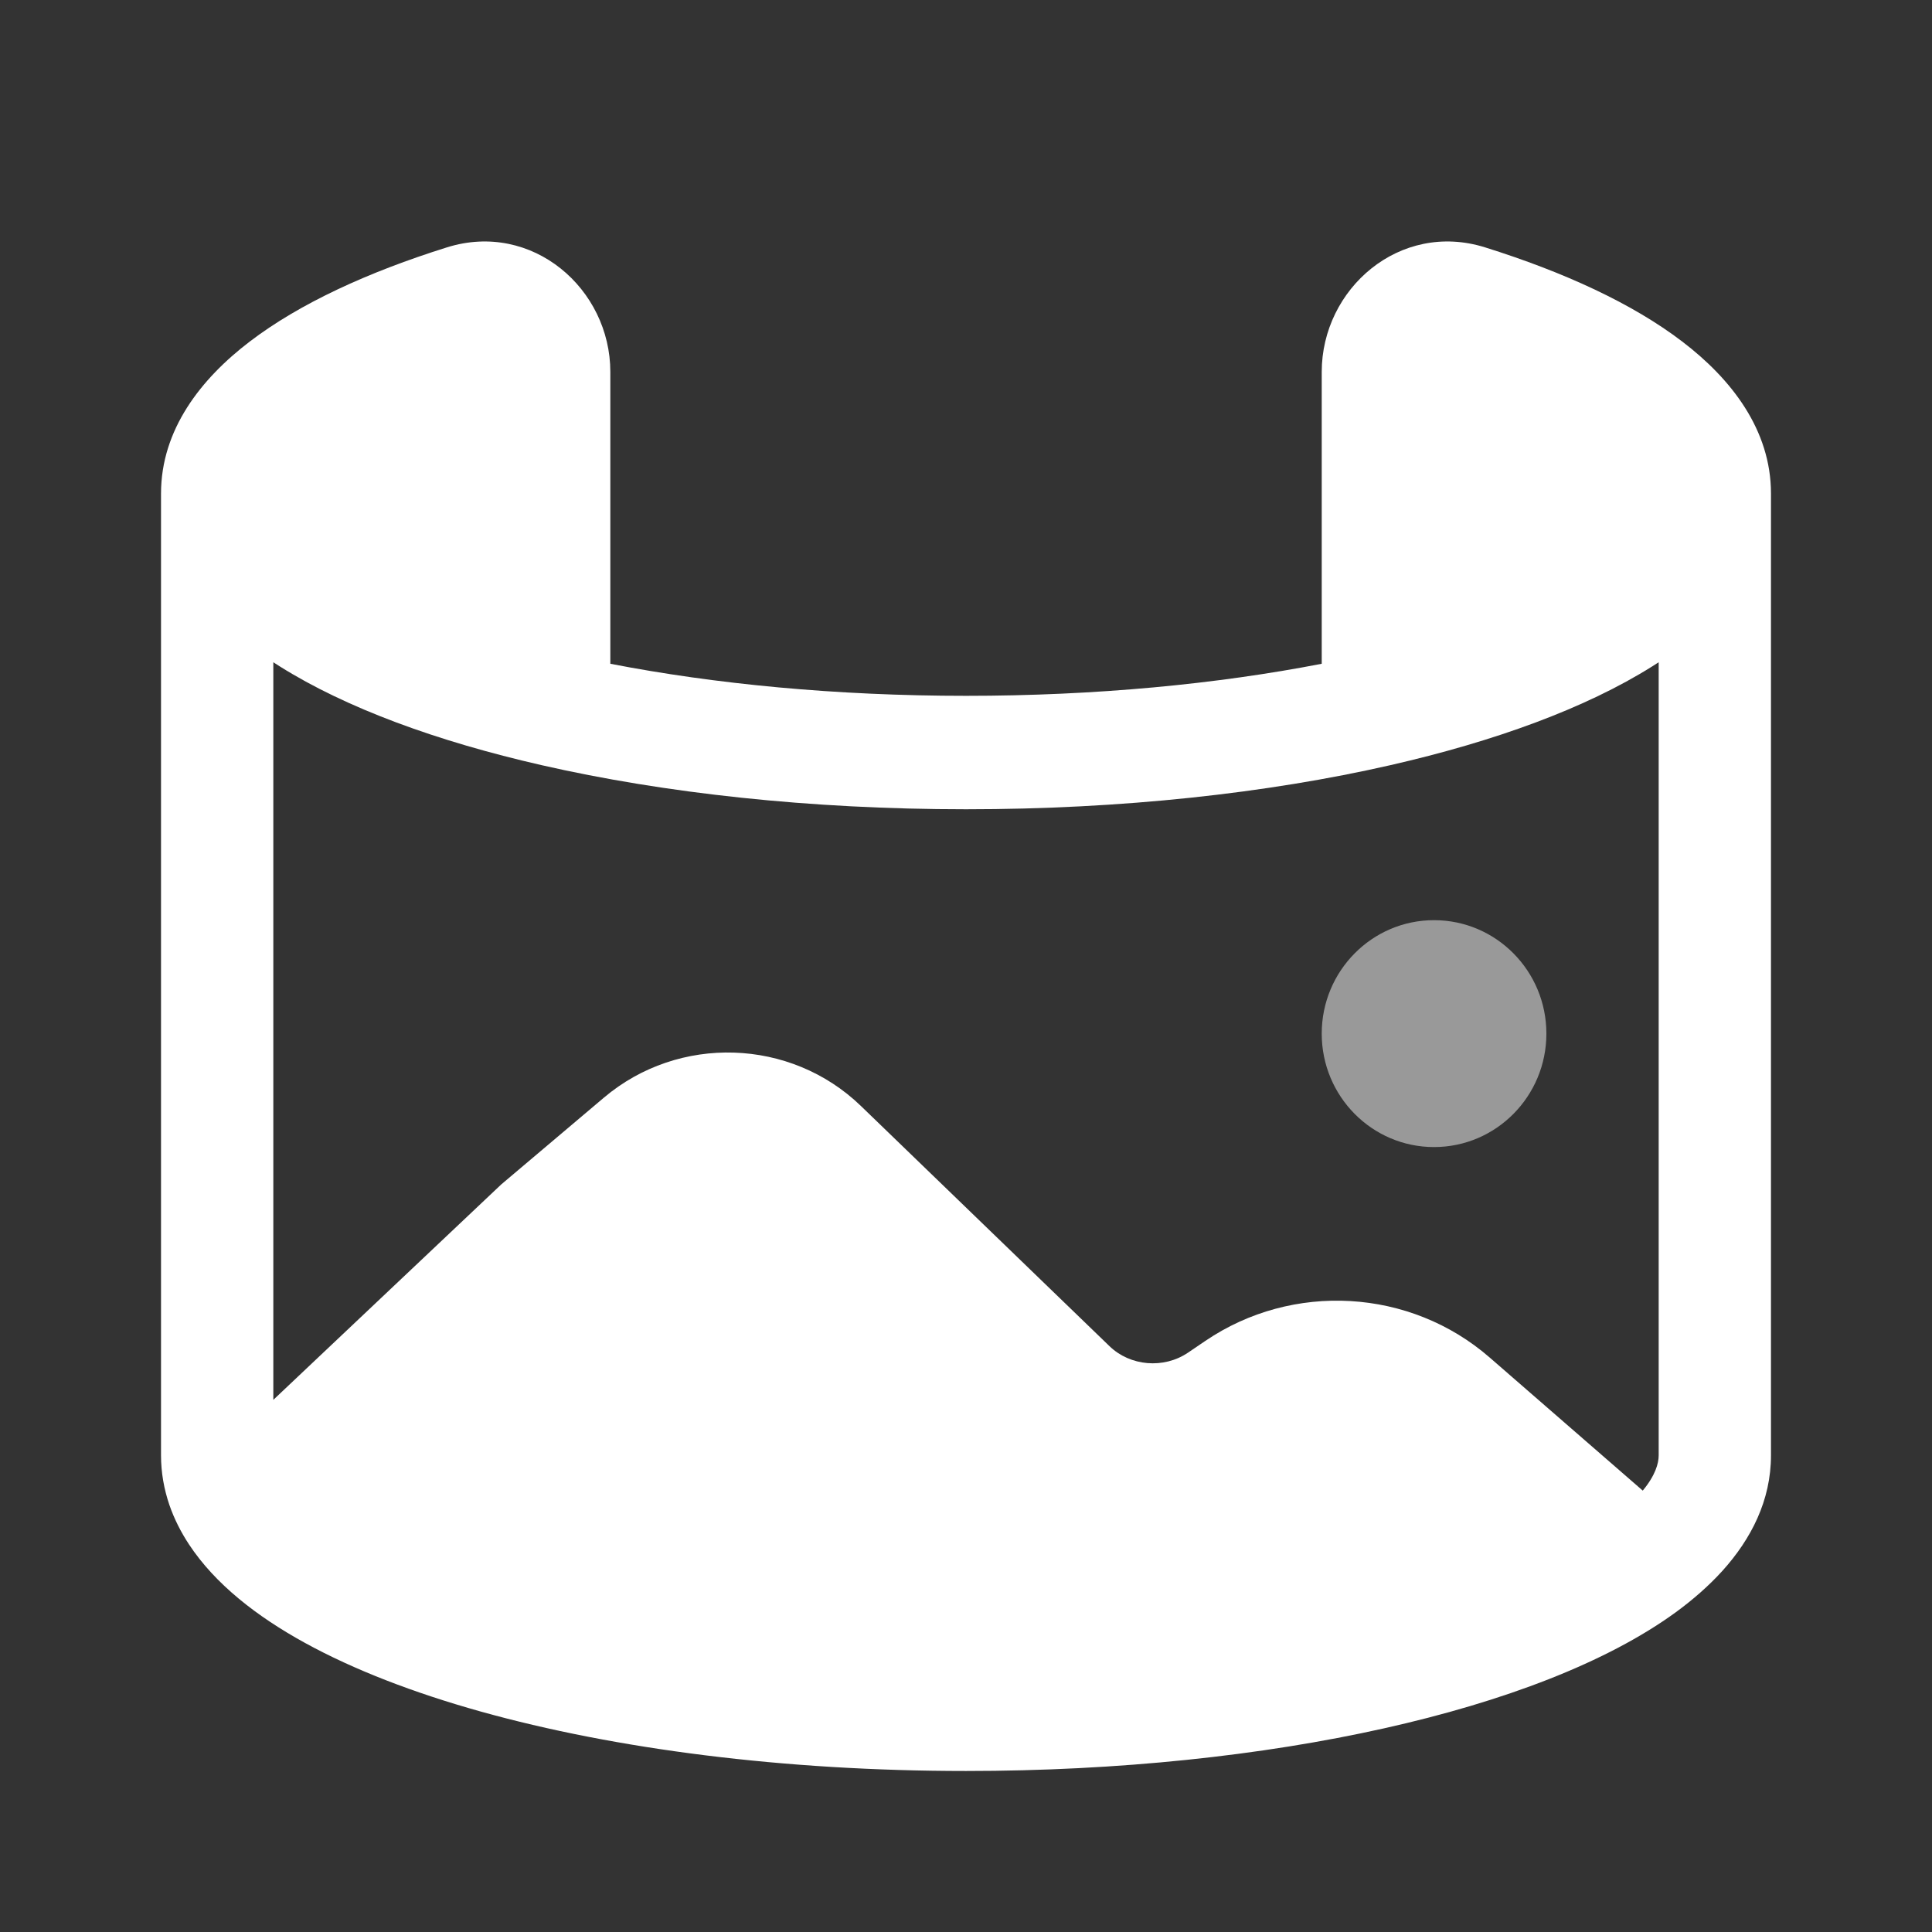 <svg width="32" height="32" viewBox="0 0 32 32" fill="none" xmlns="http://www.w3.org/2000/svg">
<rect x="0" y="0" width="32" height="32" fill="#333333" stroke="none"/>
<path fill-rule="evenodd" clip-rule="evenodd" d="M24.597 4.097C23.184 3.655 21.892 4.783 21.892 6.16V10.994C20.162 11.33 18.152 11.525 16 11.525C13.848 11.525 11.838 11.33 10.109 10.994V6.16C10.109 4.783 8.816 3.655 7.403 4.097C6.095 4.507 4.963 5.027 4.137 5.657C3.326 6.275 2.667 7.118 2.667 8.175V24.105C2.667 24.392 2.717 24.666 2.805 24.925C2.885 25.157 2.996 25.376 3.131 25.581C3.563 26.236 4.252 26.773 5.052 27.212C5.862 27.657 6.852 28.038 7.964 28.349C10.188 28.97 12.982 29.333 16 29.333C18.535 29.333 20.909 29.077 22.919 28.628C24.909 28.184 26.616 27.535 27.759 26.702C28.036 26.499 28.299 26.271 28.527 26.02C29.006 25.489 29.333 24.851 29.333 24.105V8.175C29.333 7.118 28.674 6.275 27.863 5.657C27.038 5.027 25.905 4.507 24.597 4.097ZM27.473 10.969C27.437 10.992 27.401 11.015 27.365 11.038C26.269 11.727 24.763 12.278 23.027 12.674C20.994 13.138 18.58 13.404 16 13.404C13.42 13.404 11.006 13.138 8.973 12.674C7.237 12.278 5.732 11.727 4.635 11.038C4.599 11.015 4.563 10.992 4.527 10.969V23.186L8.302 19.618L10.003 18.18C11.24 17.134 13.093 17.192 14.259 18.318L18.378 22.298C18.719 22.627 19.274 22.678 19.679 22.403L19.965 22.209C21.409 21.229 23.357 21.339 24.674 22.485L27.209 24.689C27.417 24.439 27.473 24.239 27.473 24.105V10.969Z" fill="white"/>
<path opacity="0.5" d="M25.613 17.12C25.613 18.158 24.78 18.999 23.752 18.999C22.725 18.999 21.892 18.158 21.892 17.12C21.892 16.082 22.725 15.241 23.752 15.241C24.78 15.241 25.613 16.082 25.613 17.12Z" fill="white"/>
</svg>
